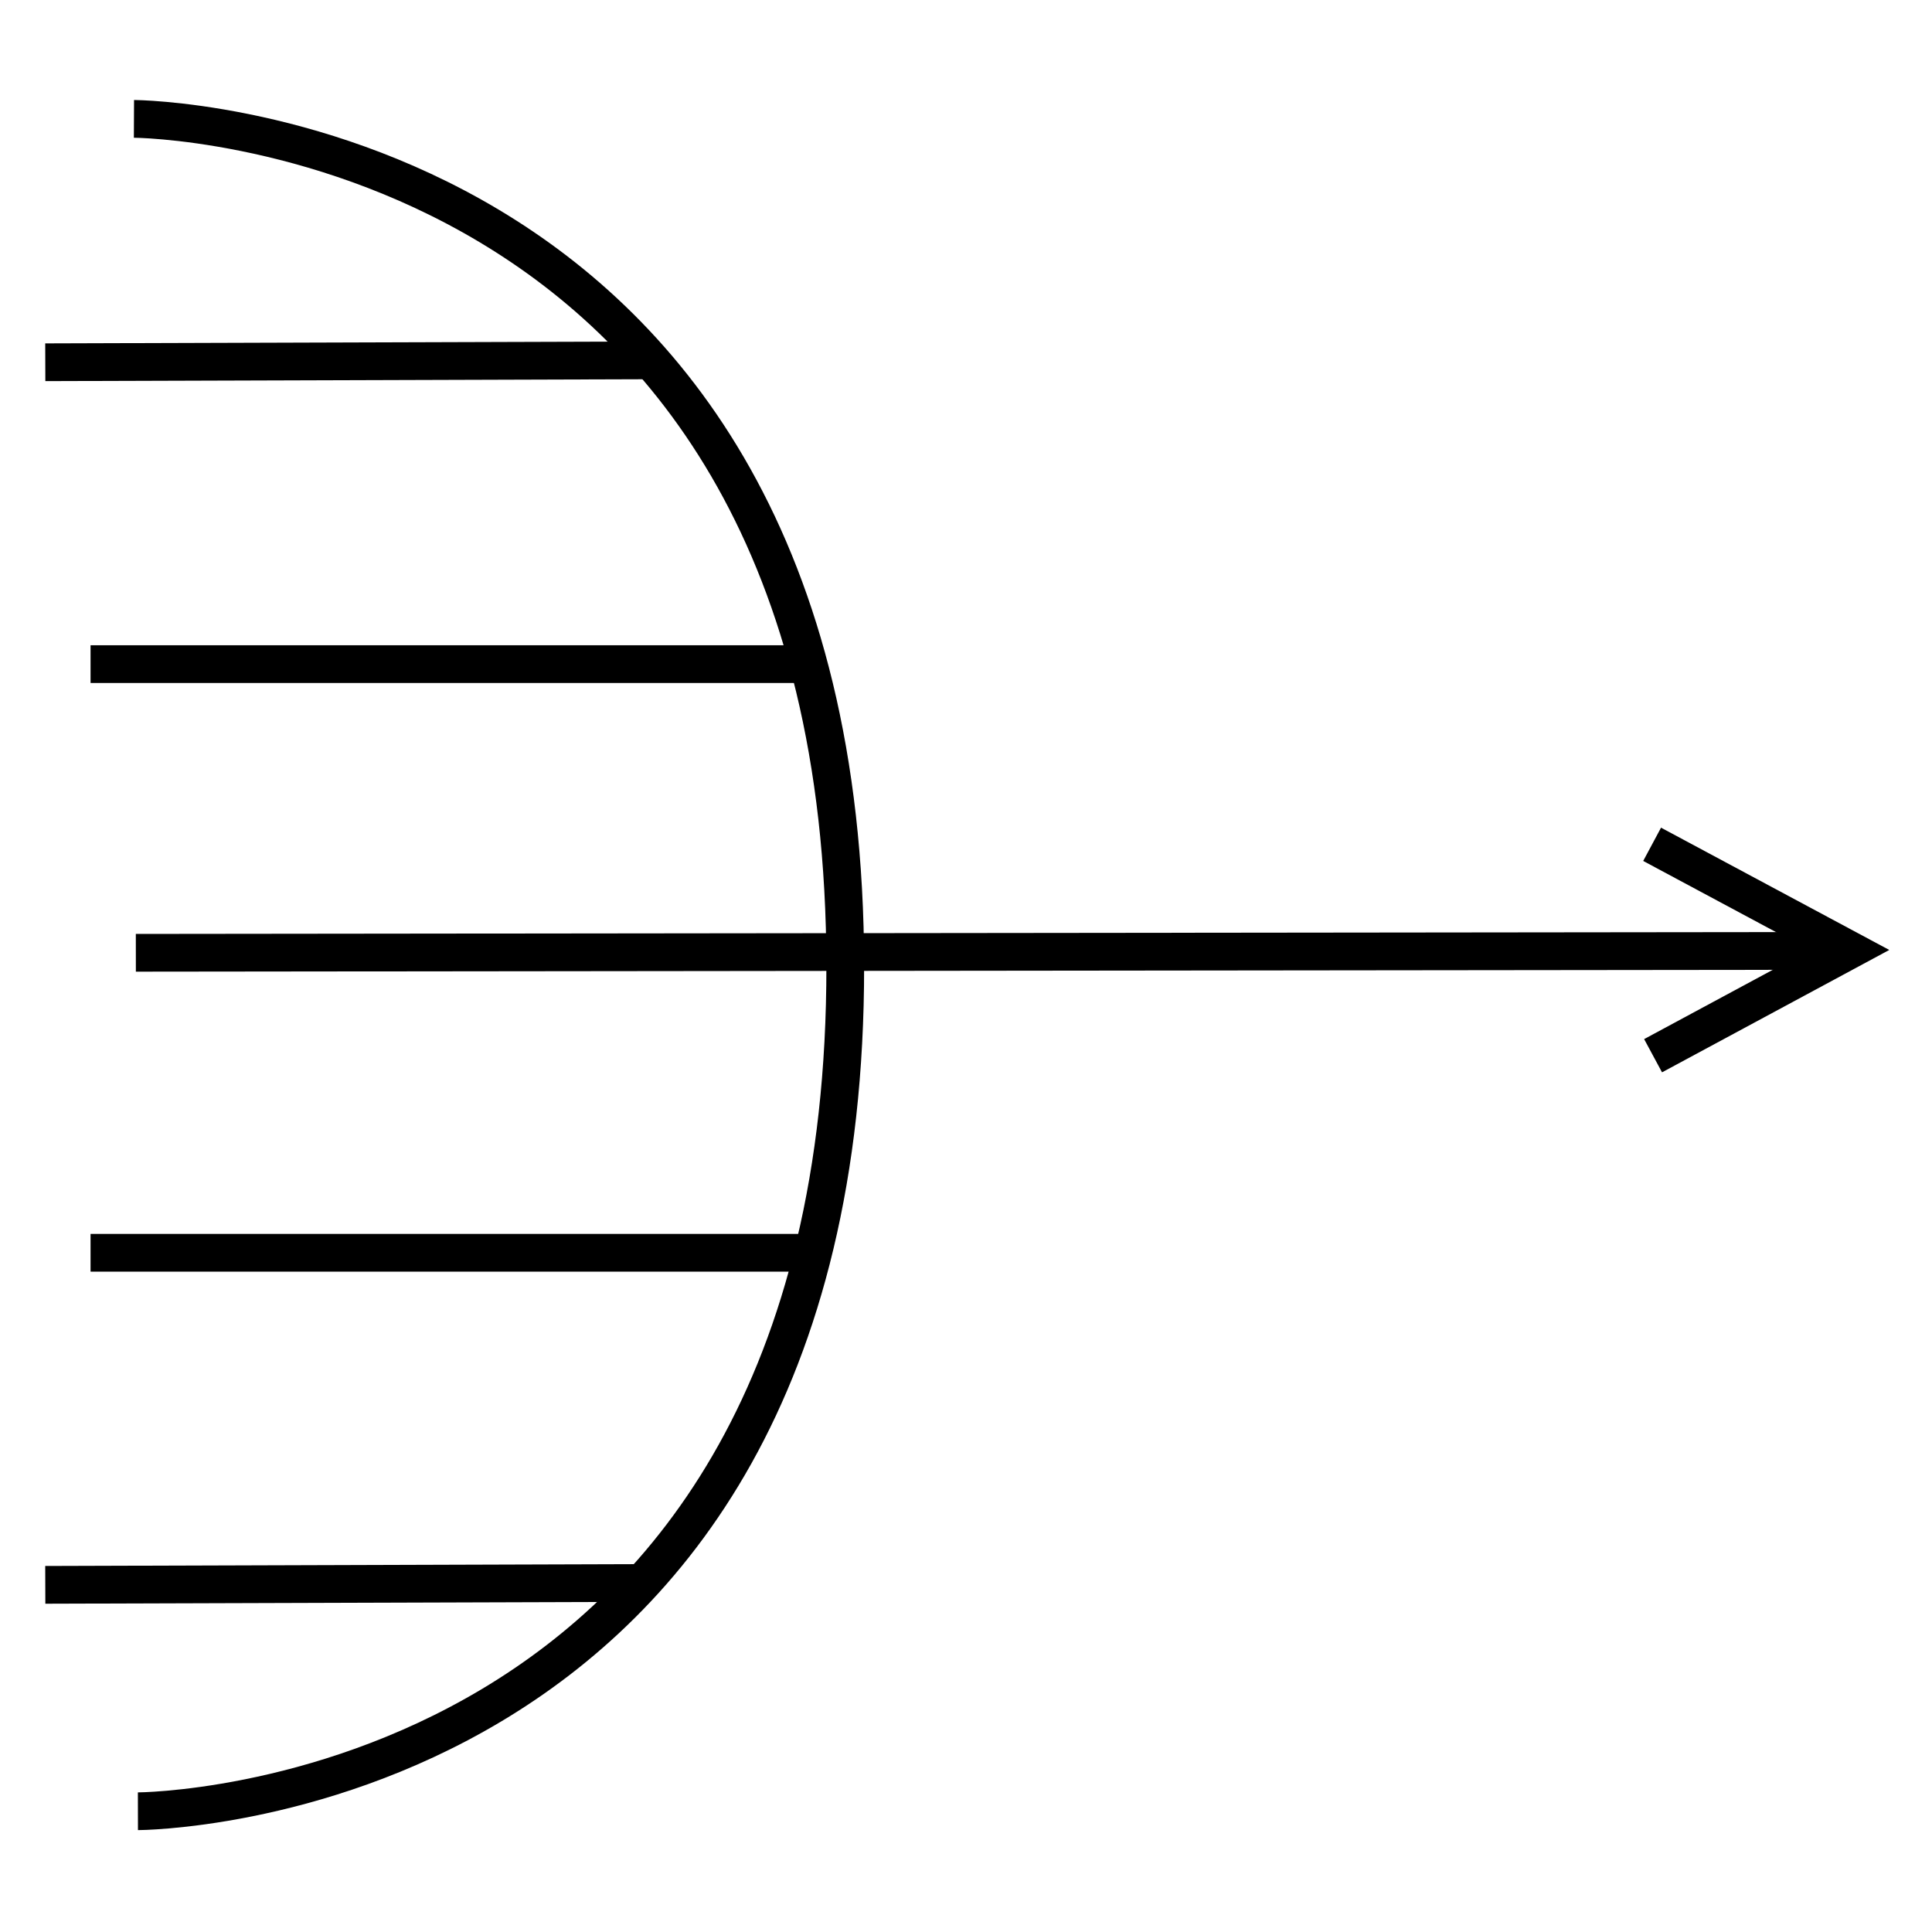 <svg viewBox="0 0 1024 1024">
  <g>
    <path d="M0 0C0 0 376.574 1.78 377.001 448.999C377.428 896.218 2.099 897 2.099 897" transform="translate(71 63.001)" fill="none" stroke="#000000" stroke-width="20" />
    <path d="M896 0L0 1" transform="translate(72 504)" fill="none" stroke="#000000" stroke-width="20" />
    <path d="M0 96.896L68.32 0L111.227 110.049" transform="matrix(0.122 0.993 -0.993 0.122 971.875 435.678)" fill="none" stroke="#000000" stroke-width="20" />
    <path d="M376 1L0 1" transform="translate(48 351)" fill="none" stroke="#000000" stroke-width="20" />
    <path d="M384 1L0 1" transform="translate(48 663)" fill="none" stroke="#000000" stroke-width="20" />
    <path d="M320 0L0 1" transform="translate(24 191)" fill="none" stroke="#000000" stroke-width="20" />
    <path d="M320 0L0 1" transform="translate(24 839)" fill="none" stroke="#000000" stroke-width="20" />
  </g>
</svg>
